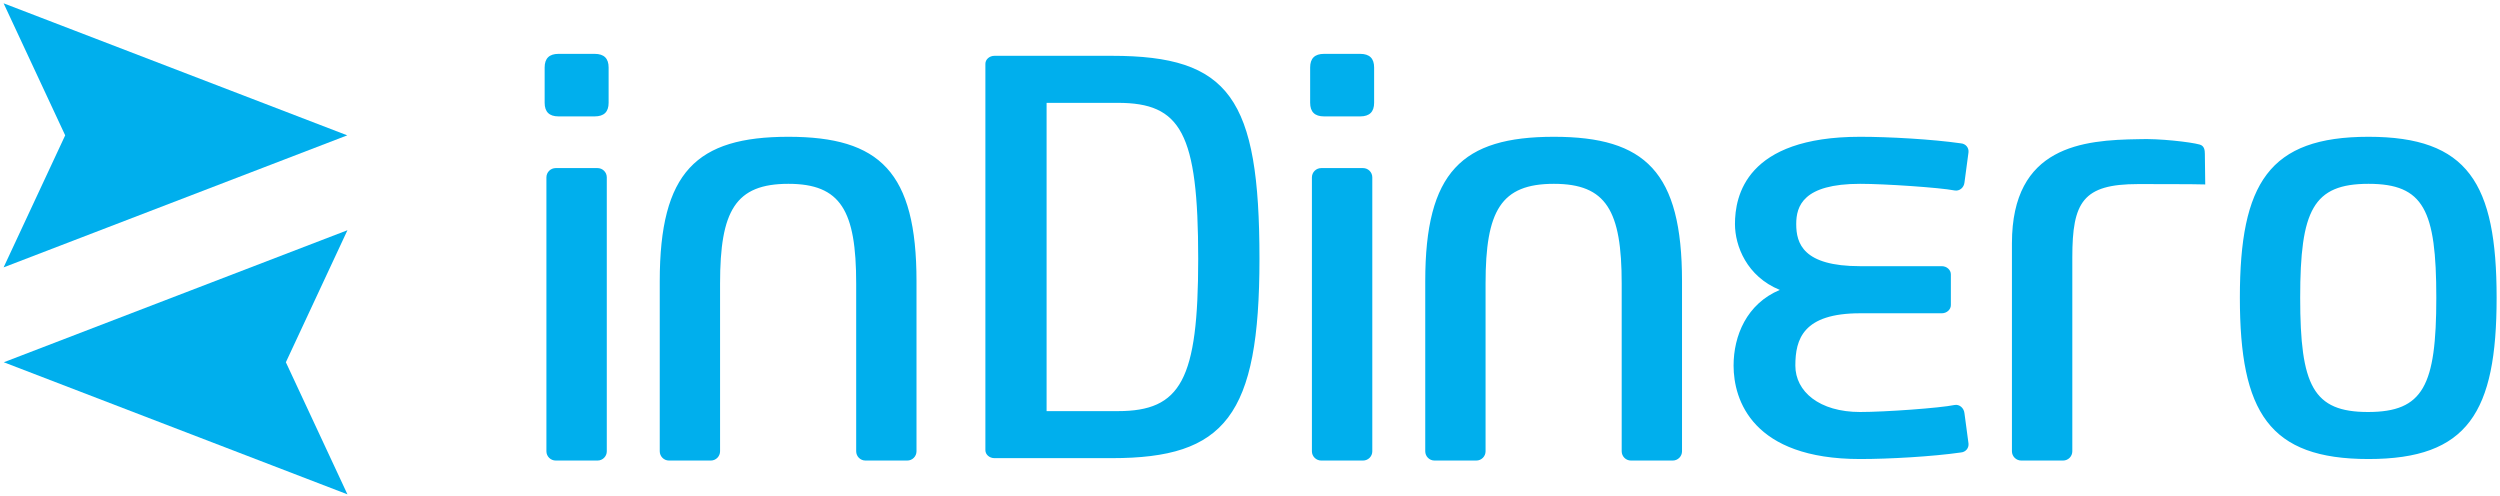<svg width="504" height="100" viewBox="0 0 504 100" fill="none" xmlns="http://www.w3.org/2000/svg">
<path fill-rule="evenodd" clip-rule="evenodd" d="M70.045 46.413L57.631 73.031L70.045 99.661L0.765 73.031L70.045 46.413Z" fill="#00AFED"/>
<path fill-rule="evenodd" clip-rule="evenodd" d="M0.727 53.903L13.142 27.285L0.727 0.666L70.007 27.285L0.727 53.903Z" fill="#00AFED"/>
<path fill-rule="evenodd" clip-rule="evenodd" d="M477.387 83.059C466.331 83.059 463.717 77.766 463.717 60.008C463.717 42.351 466.331 37.059 477.489 37.059C488.634 37.059 491.159 42.351 491.159 60.008C491.159 77.766 488.545 83.059 477.387 83.059ZM477.489 92.54C497.519 92.54 503.319 83.148 503.319 60.008C503.319 36.894 497.519 27.576 477.489 27.576C457.446 27.576 451.557 36.894 451.557 60.008C451.557 83.148 457.446 92.54 477.489 92.54M405.606 90.979C405.606 92.008 406.457 92.846 407.485 92.846H415.914C416.942 92.846 417.779 92.008 417.779 90.979V51.871C417.779 40.739 419.899 37.11 431.031 37.11C432.262 37.11 443.166 37.11 444.575 37.186L444.499 31.042C444.499 30.306 444.41 29.391 443.445 29.138C441.681 28.643 435.246 27.882 431.121 28.059C419.989 28.224 405.606 29.391 405.606 49.054V90.979ZM375.003 92.54C380.854 92.54 389.537 92.046 395.299 91.221C396.302 91.144 396.95 90.319 396.849 89.406L396.035 83.312C395.934 82.259 395.021 81.447 394.018 81.65C391.098 82.259 380.03 83.059 375.003 83.059C366.778 83.059 361.942 78.934 361.942 73.704C361.942 68.373 363.49 63.157 375.003 63.157H391.466C392.469 63.157 393.294 62.407 393.294 61.506V55.311C393.294 54.41 392.469 53.662 391.466 53.662H375.003C363.49 53.662 362.119 49.079 362.119 45.17C362.119 41.553 363.49 37.059 375.003 37.059C380.03 37.059 391.098 37.821 394.018 38.391C395.021 38.594 395.934 37.821 396.035 36.804L396.849 30.712C396.95 29.798 396.302 28.973 395.299 28.896C389.537 28.071 380.854 27.576 375.003 27.576C351.951 27.576 349.769 39.546 349.769 45.17C349.769 49.562 352.142 55.73 358.806 58.447C352.142 61.252 349.489 67.675 349.489 73.704C349.489 80.647 353.285 92.54 375.003 92.54M287.33 90.979C287.33 92.008 288.167 92.846 289.195 92.846H297.625C298.653 92.846 299.49 92.008 299.49 90.979V57.153C299.49 42.479 302.574 37.059 313.262 37.059C323.849 37.059 326.933 42.479 326.933 57.153V90.979C326.933 92.008 327.771 92.846 328.799 92.846H337.227C338.255 92.846 339.094 92.008 339.094 90.979V56.682C339.094 34.659 331.706 27.576 313.262 27.576C294.718 27.576 287.33 34.659 287.33 56.682V90.979ZM264.126 20.722C264.126 22.55 265.053 23.465 266.919 23.465H274.218C276.097 23.465 277.023 22.55 277.023 20.722V13.601C277.023 11.774 276.097 10.859 274.218 10.859H266.919C265.053 10.859 264.126 11.774 264.126 13.601V20.722ZM264.482 90.993C264.482 92.008 265.333 92.846 266.361 92.846H274.789C275.817 92.846 276.655 92.008 276.655 90.993V35.751C276.655 34.723 275.817 33.886 274.789 33.886H266.361C265.333 33.886 264.482 34.723 264.482 35.751V90.993ZM210.993 82.882V20.735H225.349C238.079 20.735 241.558 26.751 241.558 52.188C241.558 76.586 238.079 82.882 225.349 82.882H210.993ZM198.654 90.764C198.654 91.641 199.479 92.363 200.482 92.363H224.155C246.953 92.363 253.909 83.91 253.909 52.188C253.909 19.707 247.866 11.252 224.155 11.252H200.482C199.479 11.252 198.654 11.976 198.654 12.852V90.764ZM133.005 90.979C133.005 92.008 133.842 92.846 134.87 92.846H143.298C144.327 92.846 145.165 92.008 145.165 90.979V57.153C145.165 42.479 148.249 37.059 158.937 37.059C169.523 37.059 172.607 42.479 172.607 57.153V90.979C172.607 92.008 173.445 92.846 174.474 92.846H182.902C183.93 92.846 184.767 92.008 184.767 90.979V56.682C184.767 34.659 177.381 27.576 158.937 27.576C140.391 27.576 133.005 34.659 133.005 56.682V90.979ZM109.801 20.722C109.801 22.55 110.727 23.465 112.594 23.465H119.893C121.77 23.465 122.697 22.55 122.697 20.722V13.601C122.697 11.774 121.77 10.859 119.893 10.859H112.594C110.727 10.859 109.801 11.774 109.801 13.601V20.722ZM110.157 90.993C110.157 92.008 111.007 92.846 112.035 92.846H120.463C121.491 92.846 122.329 92.008 122.329 90.993V35.751C122.329 34.723 121.491 33.886 120.463 33.886H112.035C111.007 33.886 110.157 34.723 110.157 35.751V90.993Z" fill="#00AFED"/>
</svg>
